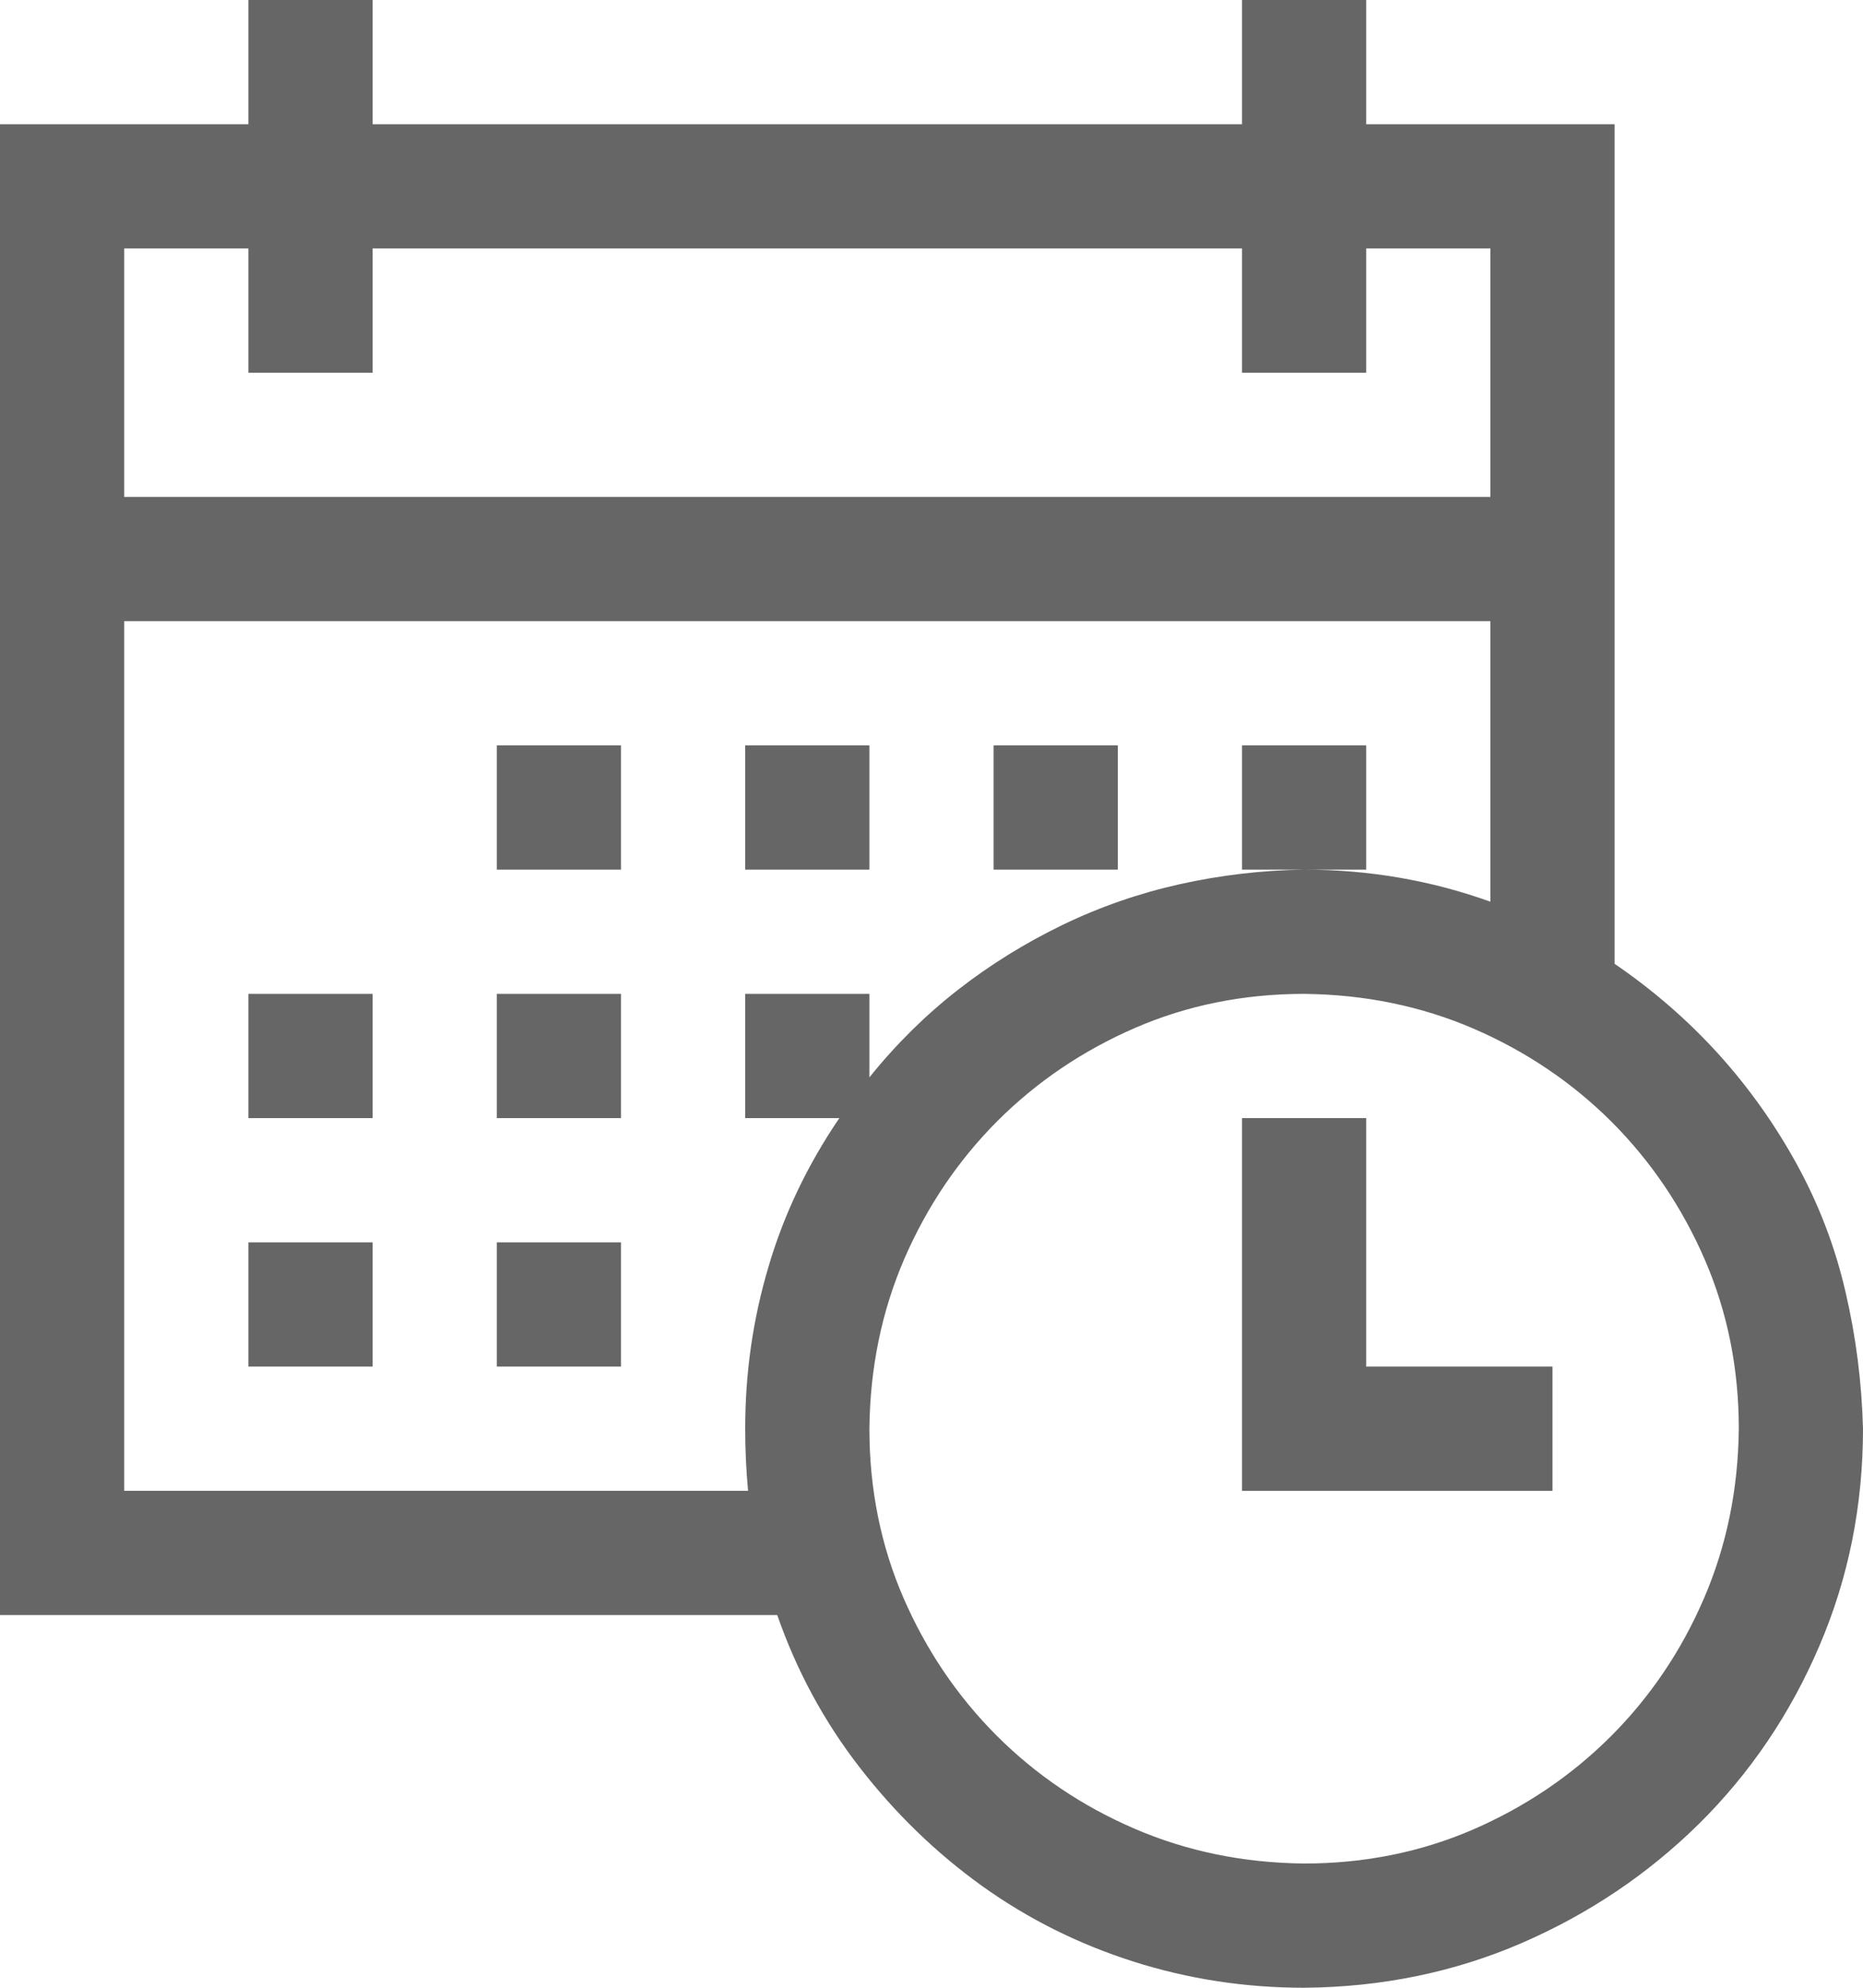 <svg width="15" height="16" viewBox="0 0 15 16" fill="none" xmlns="http://www.w3.org/2000/svg">
<path d="M13 7.758C13.312 7.971 13.591 8.214 13.836 8.484C14.081 8.755 14.292 9.052 14.469 9.375C14.646 9.698 14.776 10.039 14.859 10.398C14.943 10.758 14.99 11.125 15 11.5C15 12.12 14.883 12.703 14.648 13.25C14.414 13.797 14.091 14.273 13.68 14.68C13.268 15.086 12.792 15.406 12.25 15.641C11.708 15.875 11.125 15.995 10.5 16C10.026 16 9.568 15.93 9.125 15.789C8.682 15.648 8.276 15.445 7.906 15.18C7.536 14.914 7.208 14.596 6.922 14.227C6.635 13.857 6.414 13.448 6.258 13H0V1H2V0H3V1H10V0H11V1H13V7.758ZM1 2V4H12V2H11V3H10V2H3V3H2V2H1ZM6.023 12C6.008 11.838 6 11.672 6 11.5C6 11.052 6.062 10.617 6.188 10.195C6.312 9.773 6.503 9.375 6.758 9H6V8H7V8.672C7.214 8.406 7.451 8.172 7.711 7.969C7.971 7.766 8.253 7.591 8.555 7.445C8.857 7.299 9.172 7.19 9.5 7.117C9.828 7.044 10.162 7.005 10.5 7C11.021 7 11.521 7.086 12 7.258V5H1V12H6.023ZM10.5 15C10.984 15 11.438 14.909 11.859 14.727C12.281 14.544 12.651 14.294 12.969 13.977C13.287 13.659 13.537 13.289 13.719 12.867C13.901 12.445 13.995 11.99 14 11.5C14 11.016 13.909 10.562 13.727 10.141C13.544 9.719 13.294 9.349 12.977 9.031C12.659 8.714 12.289 8.464 11.867 8.281C11.445 8.099 10.99 8.005 10.5 8C10.016 8 9.562 8.091 9.141 8.273C8.719 8.456 8.349 8.706 8.031 9.023C7.714 9.341 7.464 9.711 7.281 10.133C7.099 10.555 7.005 11.01 7 11.5C7 11.984 7.091 12.438 7.273 12.859C7.456 13.281 7.706 13.651 8.023 13.969C8.341 14.287 8.711 14.537 9.133 14.719C9.555 14.901 10.01 14.995 10.5 15ZM11 11H12.5V12H10V9H11V11ZM2 8H3V9H2V8ZM4 8H5V9H4V8ZM4 6H5V7H4V6ZM2 10H3V11H2V10ZM4 10H5V11H4V10ZM7 7H6V6H7V7ZM9 7H8V6H9V7ZM11 7H10V6H11V7Z" fill="#666666"/>
</svg>
